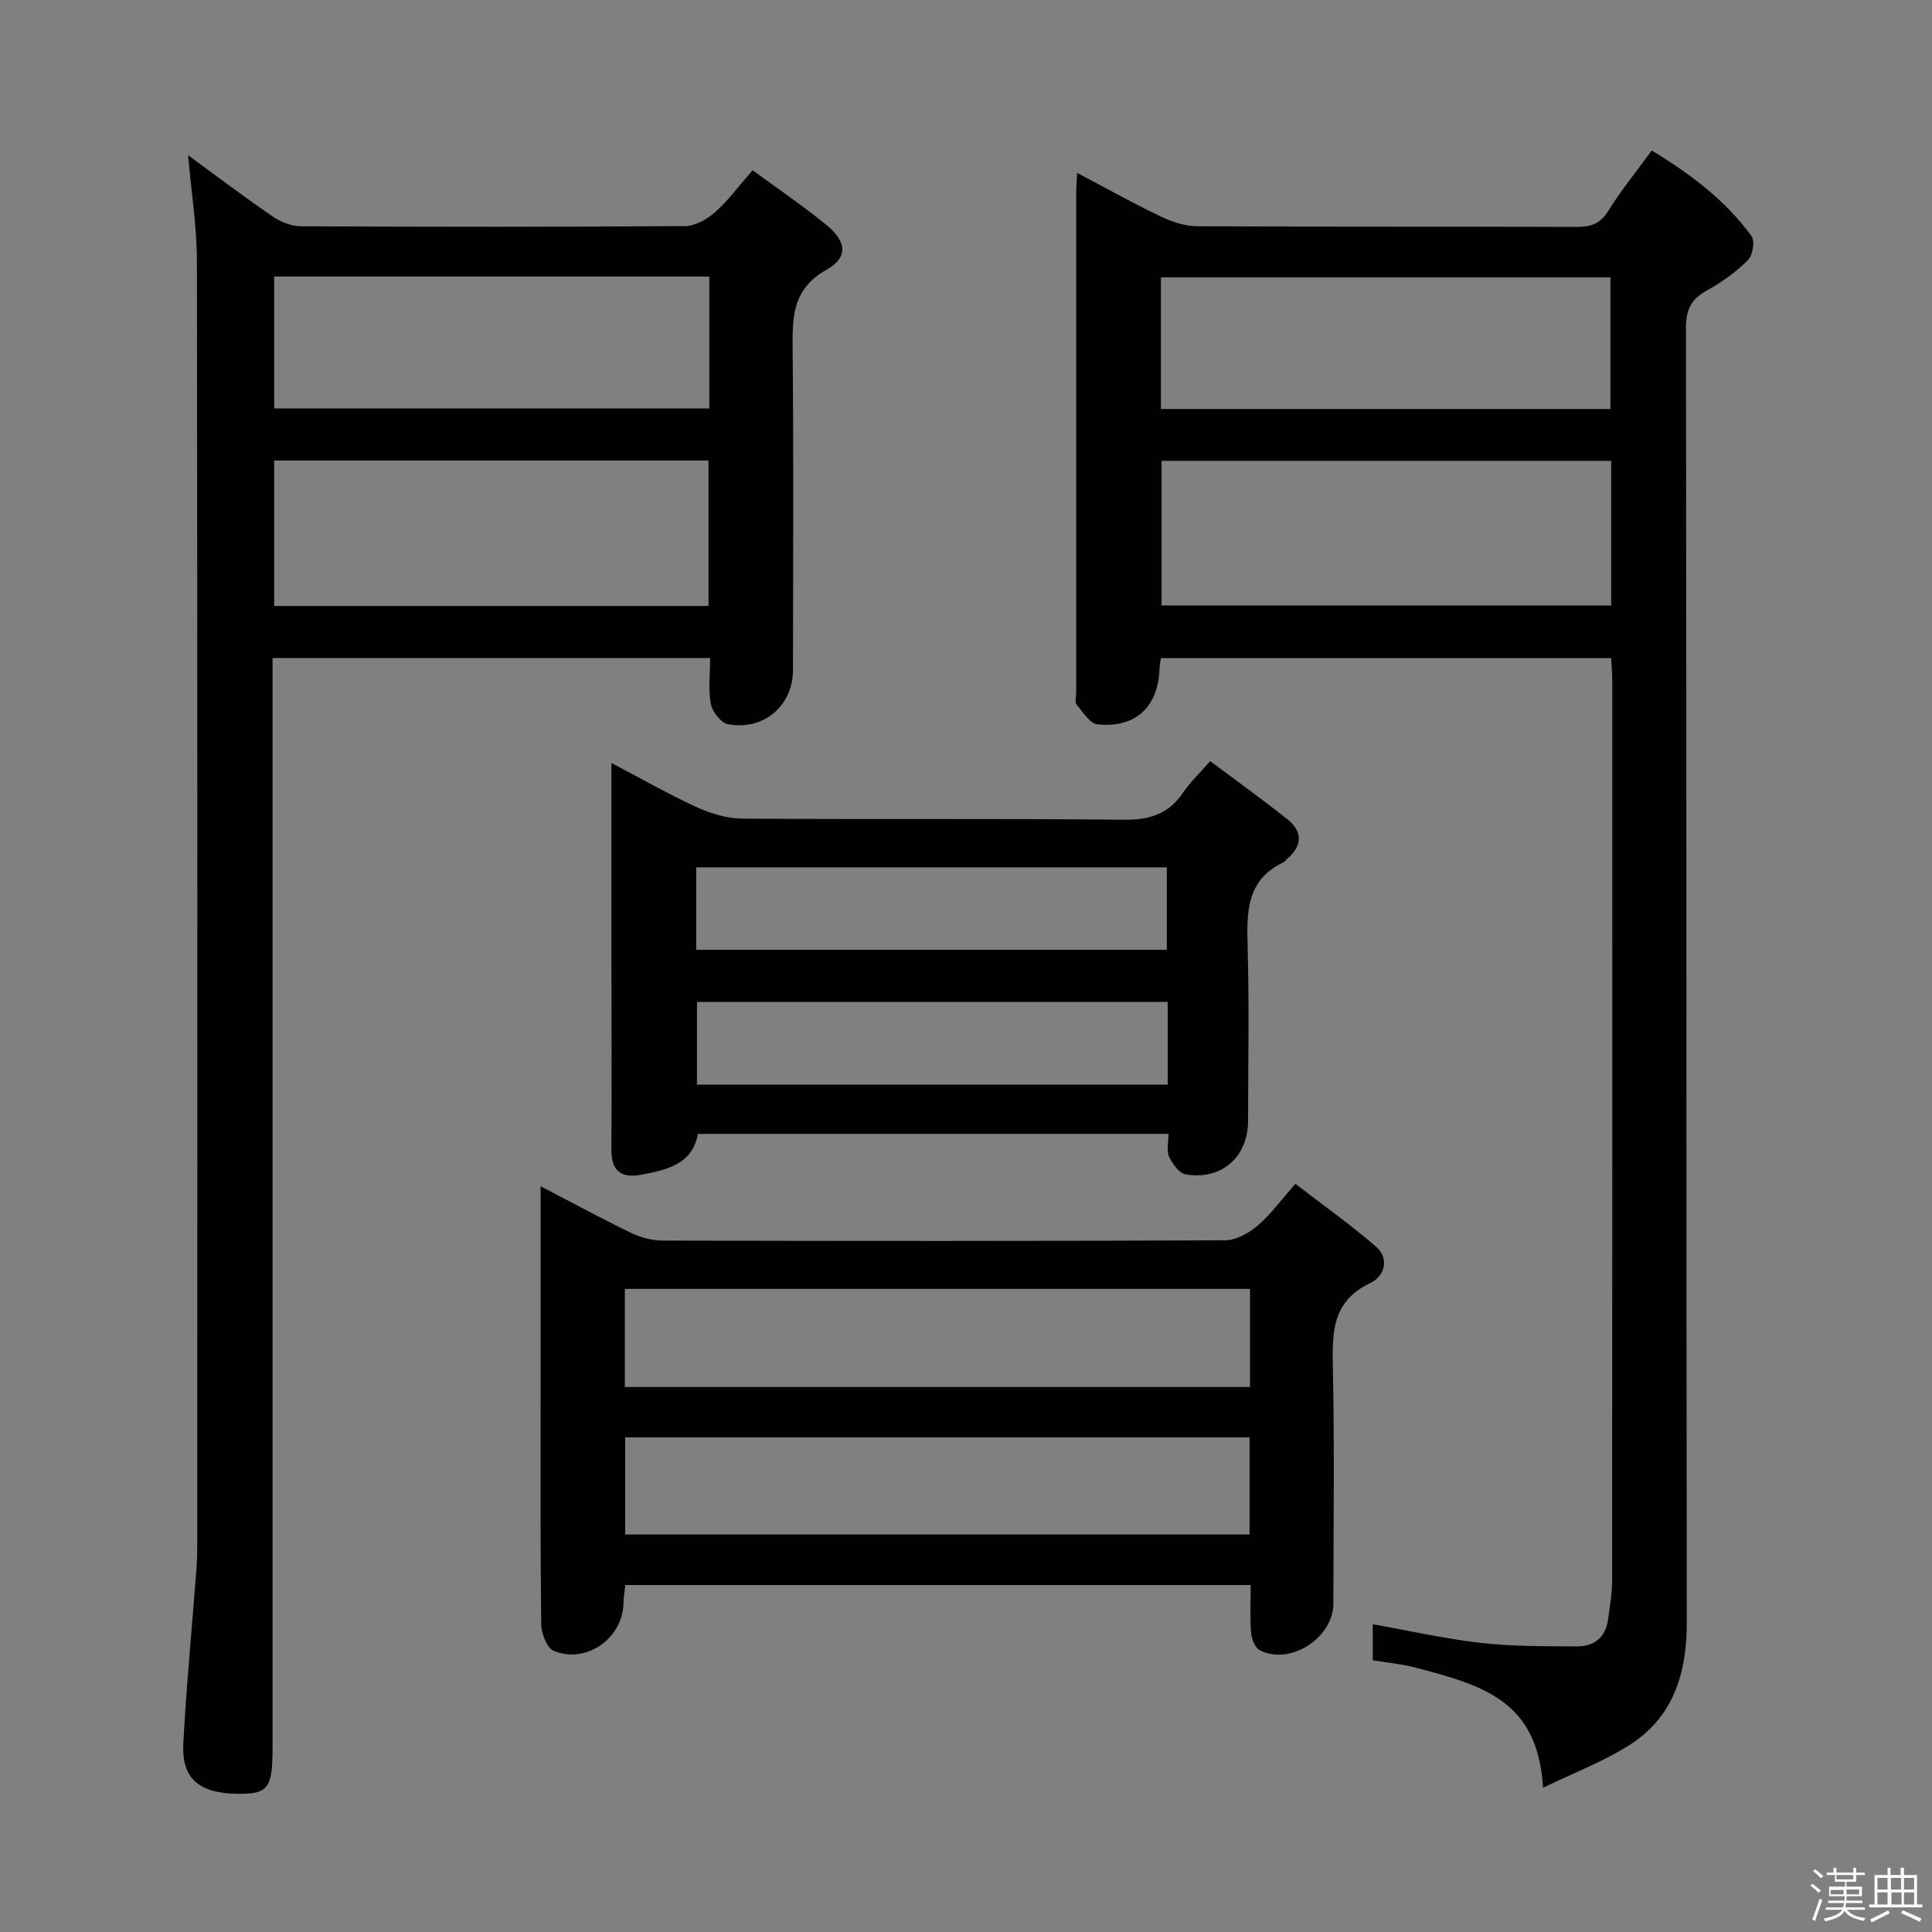 <svg enable-background="new 0 0 400 400" viewBox="0 0 400 400" xmlns="http://www.w3.org/2000/svg"><rect x="0" y="0" width="400" height="400" fill="#808080" stroke="none"/><path d="m374.8 390.4.4-.4c.7.5 1.3 1 1.8 1.4l-.5.5c-.5-.6-1.1-1.1-1.7-1.5zm1 7.3-.6-.3c.5-1.4 1.1-2.8 1.5-4.3.2.1.4.2.6.3-.5 1.3-1 2.8-1.5 4.3zm-.4-10.3.4-.4c.4.3 1 .8 1.7 1.4l-.5.5c-.4-.5-1-1-1.6-1.5zm2.5.3h1.7v-1h.6v1h3.5v-1h.6v1h1.8v.5h-1.8v1.4h-2v1h3.2v2h-3.2v.9h3.3v.5h-3.4c0 .3-.1.6-.1.9h4v.5h-3.7c.7.9 1.9 1.5 3.8 1.7-.1.2-.2.4-.3.6-2.1-.4-3.5-1.1-4-2.1-.4 1-1.8 1.7-4 2.2-.1-.2-.2-.4-.3-.6 2.1-.4 3.4-1 3.8-1.8h-3.4v-.5h3.6c.1-.3.1-.6.2-.9h-3.3v-.5h3.4c0-.3 0-.6 0-.9h-3.2v-2h3.3v-1h-2.1v-1.4h-1.7v-.5zm1.1 3.5v1h2.7c0-.3 0-.4 0-.4 0-.1 0-.2 0-.2 0-.1 0-.2 0-.3h-2.7zm1.2-3v.9h3.5v-.9zm4.7 3h-2.6v.6.4h2.6z" fill="#fcfbfa"/><path d="m393.6 386.7h.6v1.5h2.7v6.1h1.1v.6h-11v-.6h1.1v-6.1h2.7v-1.5h.6v1.5h2.1v-1.5zm-2.7 8.8.4.6c-1.2.6-2.5 1.3-3.8 1.9-.1-.2-.2-.4-.3-.6 1.2-.6 2.5-1.2 3.7-1.9zm-2.2-6.7v2.4h2.1v-2.4zm0 3v2.5h2.1v-2.5zm2.8-3v2.4h2.1v-2.4zm.1 3v2.5h2.1v-2.5h-2.2zm5.9 6.1c-1.4-.7-2.7-1.3-3.9-1.8l.3-.6c1.5.6 2.7 1.2 3.9 1.7zm-1.2-9.1h-2.1v2.4h2.1zm-2.1 3v2.5h2.1v-2.5z" fill="#fcfbfa"/><g fill="#010104"><path d="m319.47 370.13c-1.08-18.23-12.66-21.24-26.64-24.93-2.71-.71-5.54-.95-8.61-1.46 0-2.39 0-4.82 0-7.46 7.49 1.33 14.86 3.01 22.33 3.86 6.59.75 13.28.69 19.92.73 3.57.02 5.99-1.86 6.47-5.63.34-2.63.83-5.27.83-7.91.05-62.15.04-124.3.03-186.45 0-1.46-.14-2.92-.23-4.62-31.19 0-62.09 0-93.21 0-.12.79-.27 1.41-.29 2.04-.2 7.96-4.9 12.49-12.82 11.67-1.59-.16-3.05-2.55-4.34-4.1-.41-.5-.1-1.61-.1-2.45 0-34.49 0-68.98.01-103.47 0-1.15.1-2.29.19-4.15 6.04 3.18 11.64 6.31 17.42 9.07 2.3 1.1 4.98 1.96 7.49 1.97 26.16.14 52.32.05 78.48.14 2.91.01 4.89-.6 6.56-3.29 2.61-4.22 5.78-8.09 9.02-12.53 7.99 4.85 15.23 10.27 20.66 17.73.73 1.01.25 3.96-.73 4.94-2.44 2.43-5.33 4.56-8.36 6.21-3.31 1.8-4.5 3.93-4.49 7.83.13 89.31.05 178.62.17 267.93.02 10.72-2.78 19.86-12.17 25.69-5.27 3.28-11.19 5.55-17.59 8.64zm14.11-274.72c-31.5 0-62.4 0-93.09 0v29.96h93.09c0-10.23 0-20.02 0-29.96zm-.15-10.73c0-9.53 0-18.42 0-27.26-31.26 0-62.12 0-93.07 0v27.26z"/><path d="m38.94 32.14c6.05 4.42 11.72 8.72 17.59 12.73 1.65 1.13 3.88 1.97 5.85 1.98 26.49.13 52.98.15 79.47-.04 2.11-.02 4.58-1.43 6.24-2.91 2.7-2.4 4.88-5.4 7.72-8.66 5.27 3.88 10.49 7.39 15.33 11.37 4.16 3.42 4.5 6.68-.03 9.24-7.24 4.09-7.06 10.08-7 16.87.21 21.99.09 43.98.07 65.97 0 7.39-6.03 12.63-13.44 11.25-1.45-.27-3.25-2.55-3.56-4.15-.57-3.01-.16-6.21-.16-9.55-30.26 0-60.02 0-90.59 0v6.28 219.41c0 8.28-.93 9.51-7.09 9.46-8.09-.07-11.77-3.1-11.39-10.41.64-12.09 1.82-24.16 2.73-36.24.15-1.99.16-3.99.16-5.99.01-88.3.05-176.59-.07-264.89-.03-7.06-1.17-14.12-1.83-21.72zm17.83 93.32h89.92c0-10.28 0-20.19 0-30.11-30.15 0-60 0-89.92 0zm90.09-68.2c-30.25 0-60 0-90.09 0v27.3h90.09c0-9.18 0-17.97 0-27.3z"/><path d="m258.94 328.16c-43.48 0-86.27 0-129.47 0-.14 1.27-.36 2.52-.39 3.77-.13 7.21-7.6 12.61-14.4 9.89-1.43-.57-2.61-3.65-2.63-5.58-.2-16.99-.12-33.99-.12-50.99 0-12.94 0-25.89 0-39.65 6.66 3.46 12.59 6.7 18.68 9.63 2 .97 4.39 1.62 6.6 1.62 38.82.1 77.65.12 116.47-.06 2.26-.01 4.86-1.48 6.67-3.01 2.64-2.23 4.7-5.12 7.85-8.68 5.56 4.29 11.31 8.36 16.63 12.95 2.96 2.55 1.79 6.21-1.1 7.57-8.1 3.84-7.92 10.49-7.77 17.87.34 16.16.12 32.32.1 48.49-.01 7.15-8.97 12.91-15.24 9.68-.98-.5-1.69-2.31-1.79-3.58-.26-3.1-.09-6.26-.09-9.92zm-.14-61.31c-43.46 0-86.46 0-129.43 0v20.31h129.43c0-6.92 0-13.39 0-20.31zm-.09 30.74c-43.38 0-86.38 0-129.28 0v20.11h129.28c0-6.74 0-13.18 0-20.11z"/><path d="m126.59 157.97c6.56 3.44 12.01 6.57 17.71 9.17 2.91 1.32 6.26 2.33 9.42 2.35 26.31.18 52.62-.05 78.92.23 5.32.06 9.25-1.14 12.26-5.56 1.48-2.17 3.43-4.03 5.66-6.58 5.38 4.03 10.73 7.87 15.89 11.96 3.28 2.59 3.27 5.54 0 8.31-.25.21-.43.55-.72.69-7.74 3.65-7.62 10.39-7.42 17.57.34 11.98.1 23.97.09 35.96-.01 7.46-5.46 12.31-12.92 11.08-1.34-.22-2.74-2.18-3.43-3.65-.57-1.22-.12-2.91-.12-4.74-32.59 0-64.83 0-97.44 0-1.12 6.26-6.37 7.44-11.68 8.45-4.15.79-6.27-.72-6.23-5.23.1-12.65.02-25.31.01-37.96 0-13.64 0-27.27 0-42.05zm17.56 38.67h97.43c0-5.93 0-11.49 0-17.07-32.68 0-65 0-97.43 0zm97.61 10.79c-32.81 0-65.14 0-97.46 0v17.14h97.46c0-5.82 0-11.27 0-17.14z"/></g></svg>